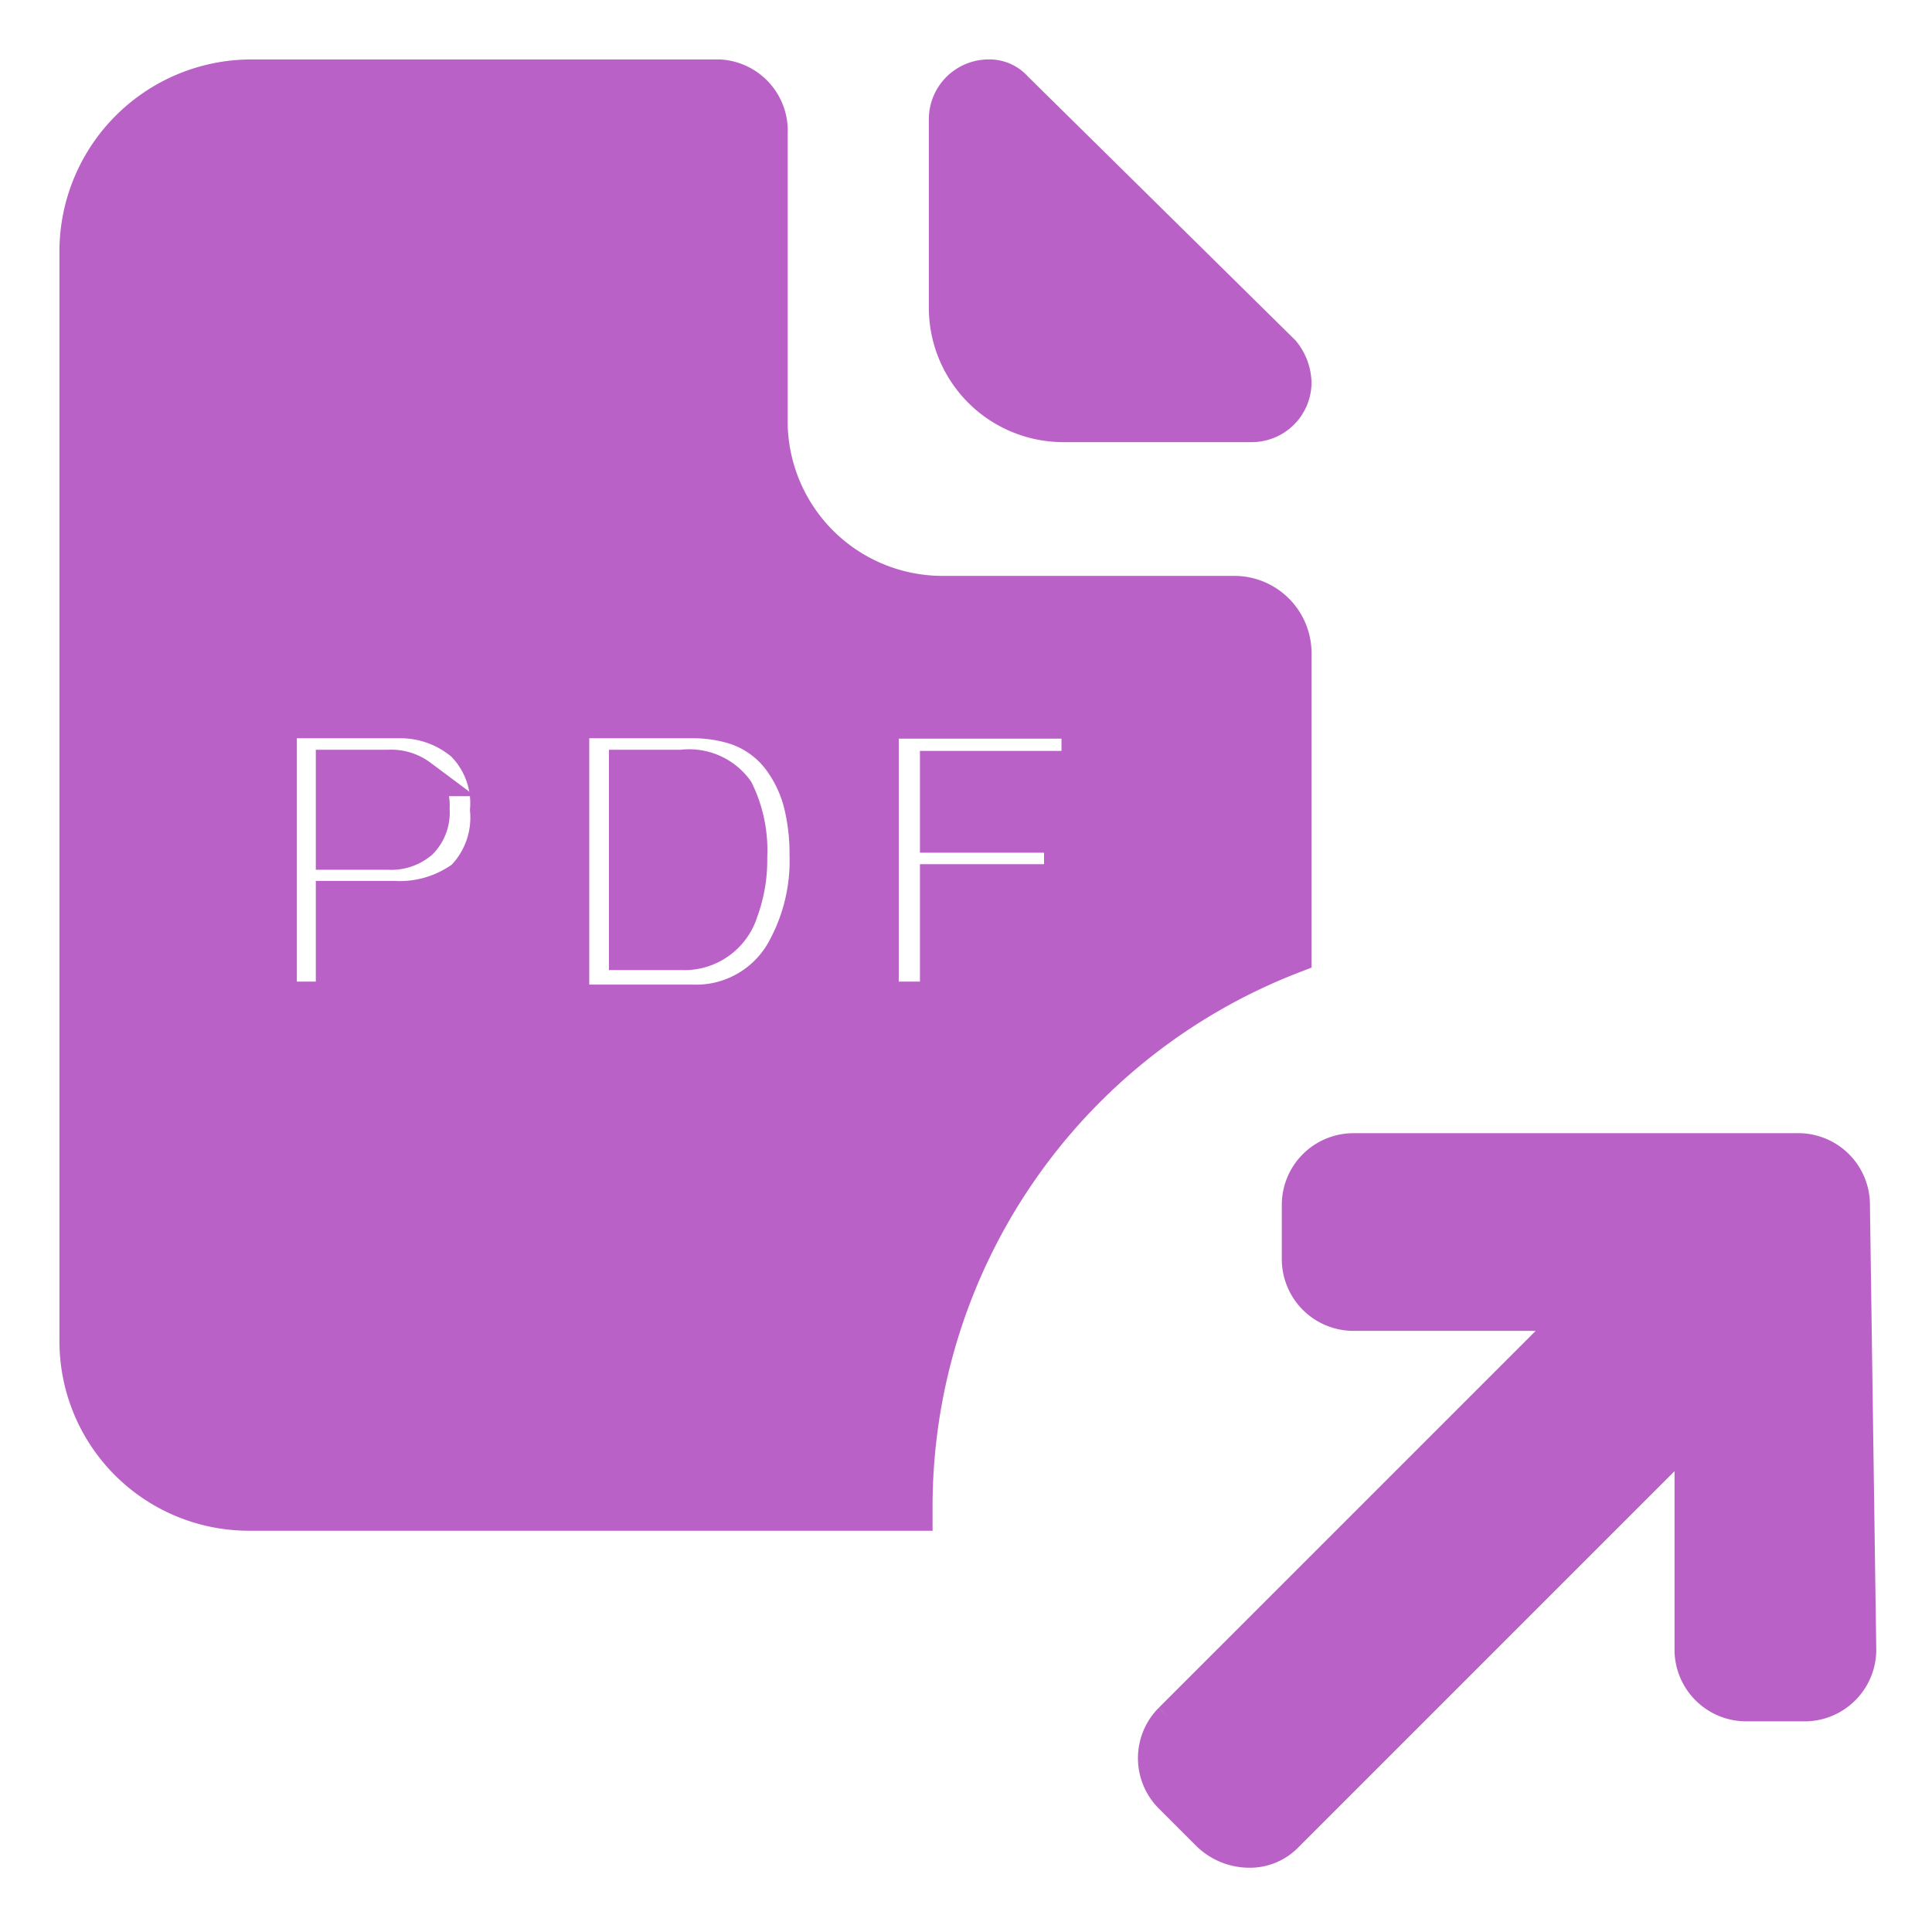 <svg fill="#ba61c7" viewBox="0 0 52.00 52.00" xmlns="http://www.w3.org/2000/svg" stroke="#ba61c7"><g id="SVGRepo_bgCarrier" stroke-width="0"></g><g id="SVGRepo_tracerCarrier" stroke-linecap="round" stroke-linejoin="round" stroke="#CCCCCC" stroke-width="0.104"></g><g id="SVGRepo_iconCarrier"> <g> <path d="m28.6 11.4h5.1a1.11 1.11 0 0 0 1.1-1.1 1.32 1.32 0 0 0 -.3-.8l-7.2-7.1a.89.89 0 0 0 -.7-.3 1.11 1.11 0 0 0 -1.1 1.1v5.1a3.12 3.12 0 0 0 3.1 3.1z"></path> <path d="m49.83 32.45a1.43 1.43 0 0 0 -1.39-1.45h-12a1.43 1.43 0 0 0 -1.44 1.44v1.44a1.43 1.43 0 0 0 1.4 1.44h6.14l-11 11a1.42 1.42 0 0 0 0 2l1 1a1.54 1.54 0 0 0 1.09.45 1.32 1.32 0 0 0 .94-.38l11-11v6a1.43 1.43 0 0 0 1.43 1.44h1.53a1.43 1.43 0 0 0 1.47-1.4z"></path> <path d="m18.35 20.68h-1.46v4.93h1.46a1.56 1.56 0 0 0 1.56-1.1 3.93 3.93 0 0 0 .24-1.44 3.61 3.61 0 0 0 -.36-1.77 1.53 1.53 0 0 0 -1.44-.62z"></path> <path d="m11.29 20.93a1.27 1.27 0 0 0 -.84-.25h-1.45v2.23h1.46a1.18 1.18 0 0 0 .84-.28 1.09 1.09 0 0 0 .3-.86 1 1 0 0 0 -.33-.84z"></path> <path d="m33.24 16h-7.84a4.67 4.67 0 0 1 -4.7-4.6v-7.8a1.42 1.42 0 0 0 -1.34-1.5h-12.56a4.67 4.67 0 0 0 -4.7 4.6v29.4a4.6 4.6 0 0 0 4.62 4.6h17.88v-.1a15.92 15.92 0 0 1 10.2-14.9v-8.1a1.58 1.58 0 0 0 -1.56-1.6zm-20.75 7.65a2.93 2.93 0 0 1 -1.89.56h-1.6v2.71h-1.51v-7.55h3.24a2.64 2.64 0 0 1 1.76.63 2.3 2.3 0 0 1 .66 1.8 2.35 2.35 0 0 1 -.66 1.85zm8.66 1.9a2.73 2.73 0 0 1 -2.53 1.45h-3.26v-7.63h3.26a3.85 3.85 0 0 1 1.17.17 2.49 2.49 0 0 1 1.28.95 3.43 3.43 0 0 1 .54 1.22 5.6 5.6 0 0 1 .14 1.29 5 5 0 0 1 -.6 2.55zm7.92-4.84h-3.81v1.74h3.34v1.31h-3.34v3.16h-1.57v-7.54h5.38z"></path> </g> </g></svg>